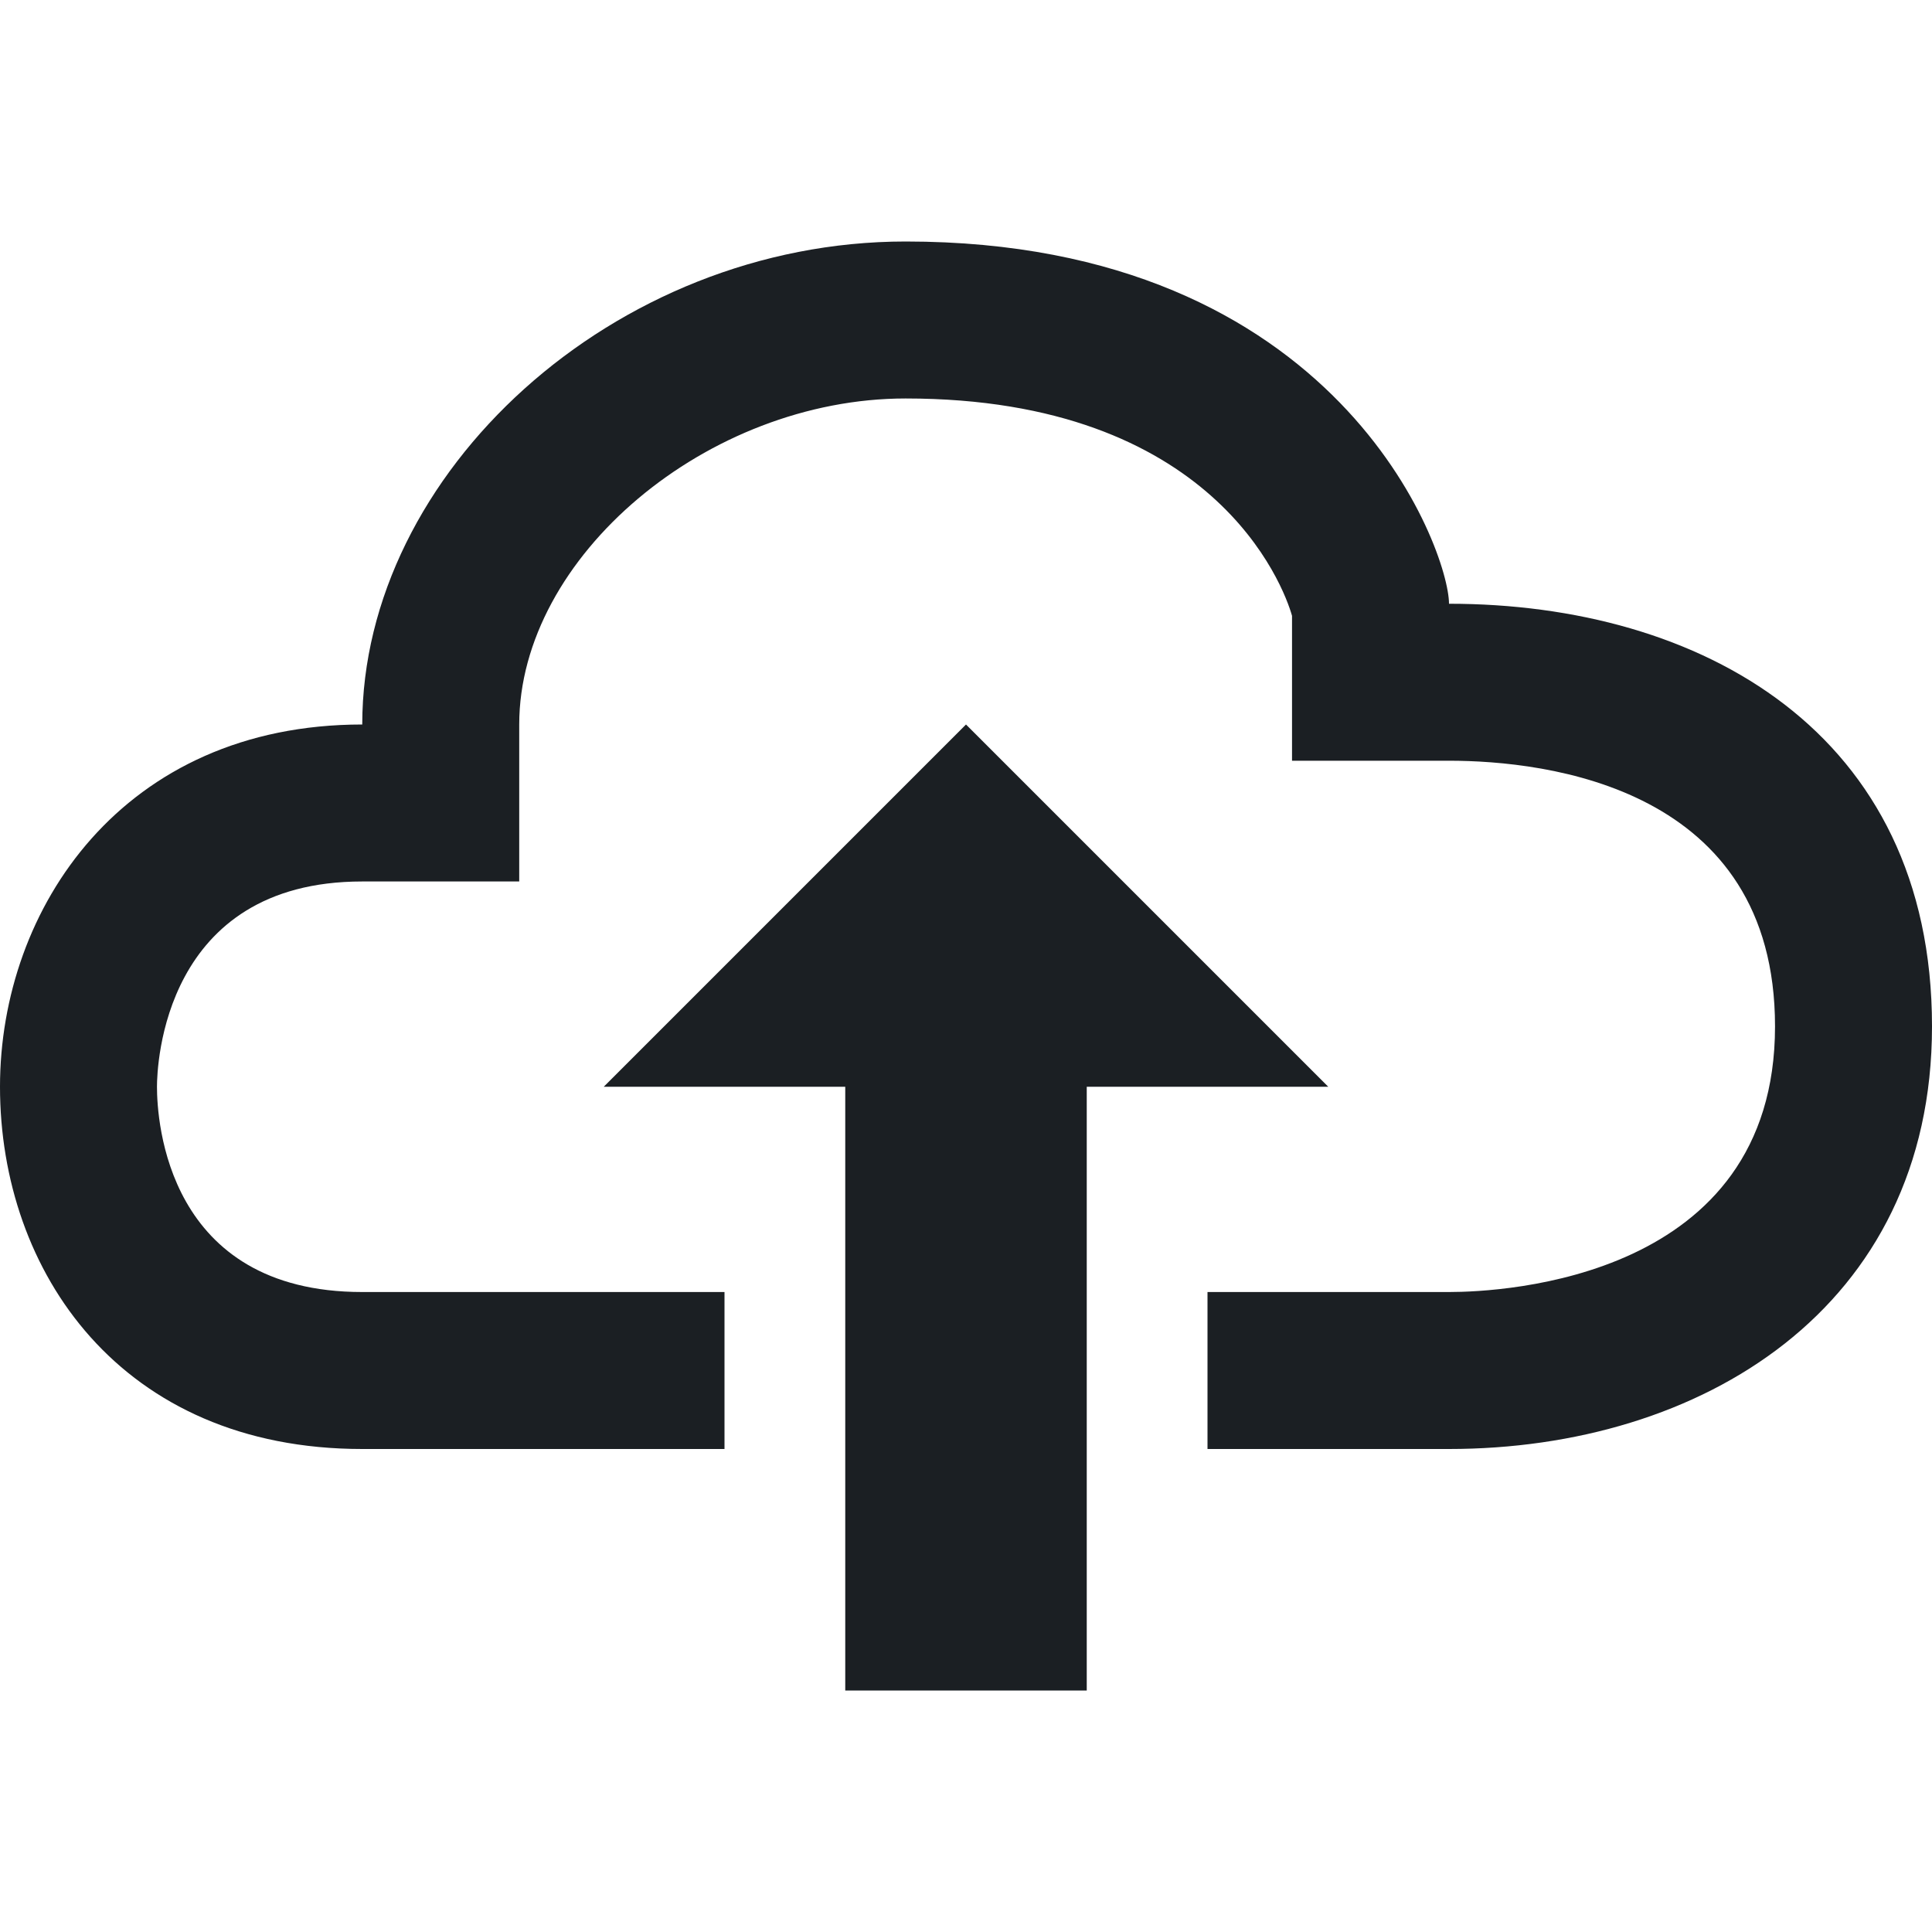 <svg width="16" height="16" viewBox="0 0 16 16" fill="none" xmlns="http://www.w3.org/2000/svg">
<path fill-rule="evenodd" clip-rule="evenodd" d="M7 9H5L8 6L11 9H9V14H7V9ZM12 5C12 4.56 11.09 2 7.5 2C5.08 2 3 3.92 3 6C1.02 6 0 7.52 0 9C0 10.53 1 12 3 12C3.44 12 5.66 12 6 12V10.7H3C1.38 10.7 1.3 9.28 1.3 9C1.3 8.83 1.35 7.3 3 7.3H4.3V6C4.3 4.61 5.86 3.3 7.5 3.3C10.05 3.3 10.63 4.85 10.7 5.1V6.3H12C12.81 6.3 14.7 6.52 14.7 8.5C14.7 10.59 12.45 10.7 12 10.7H10V12C10.38 12 11.98 12 12 12C14.08 12 16 10.84 16 8.5C16 6.06 14.08 5 12 5Z" fill="#1B1F23"/>
</svg>
